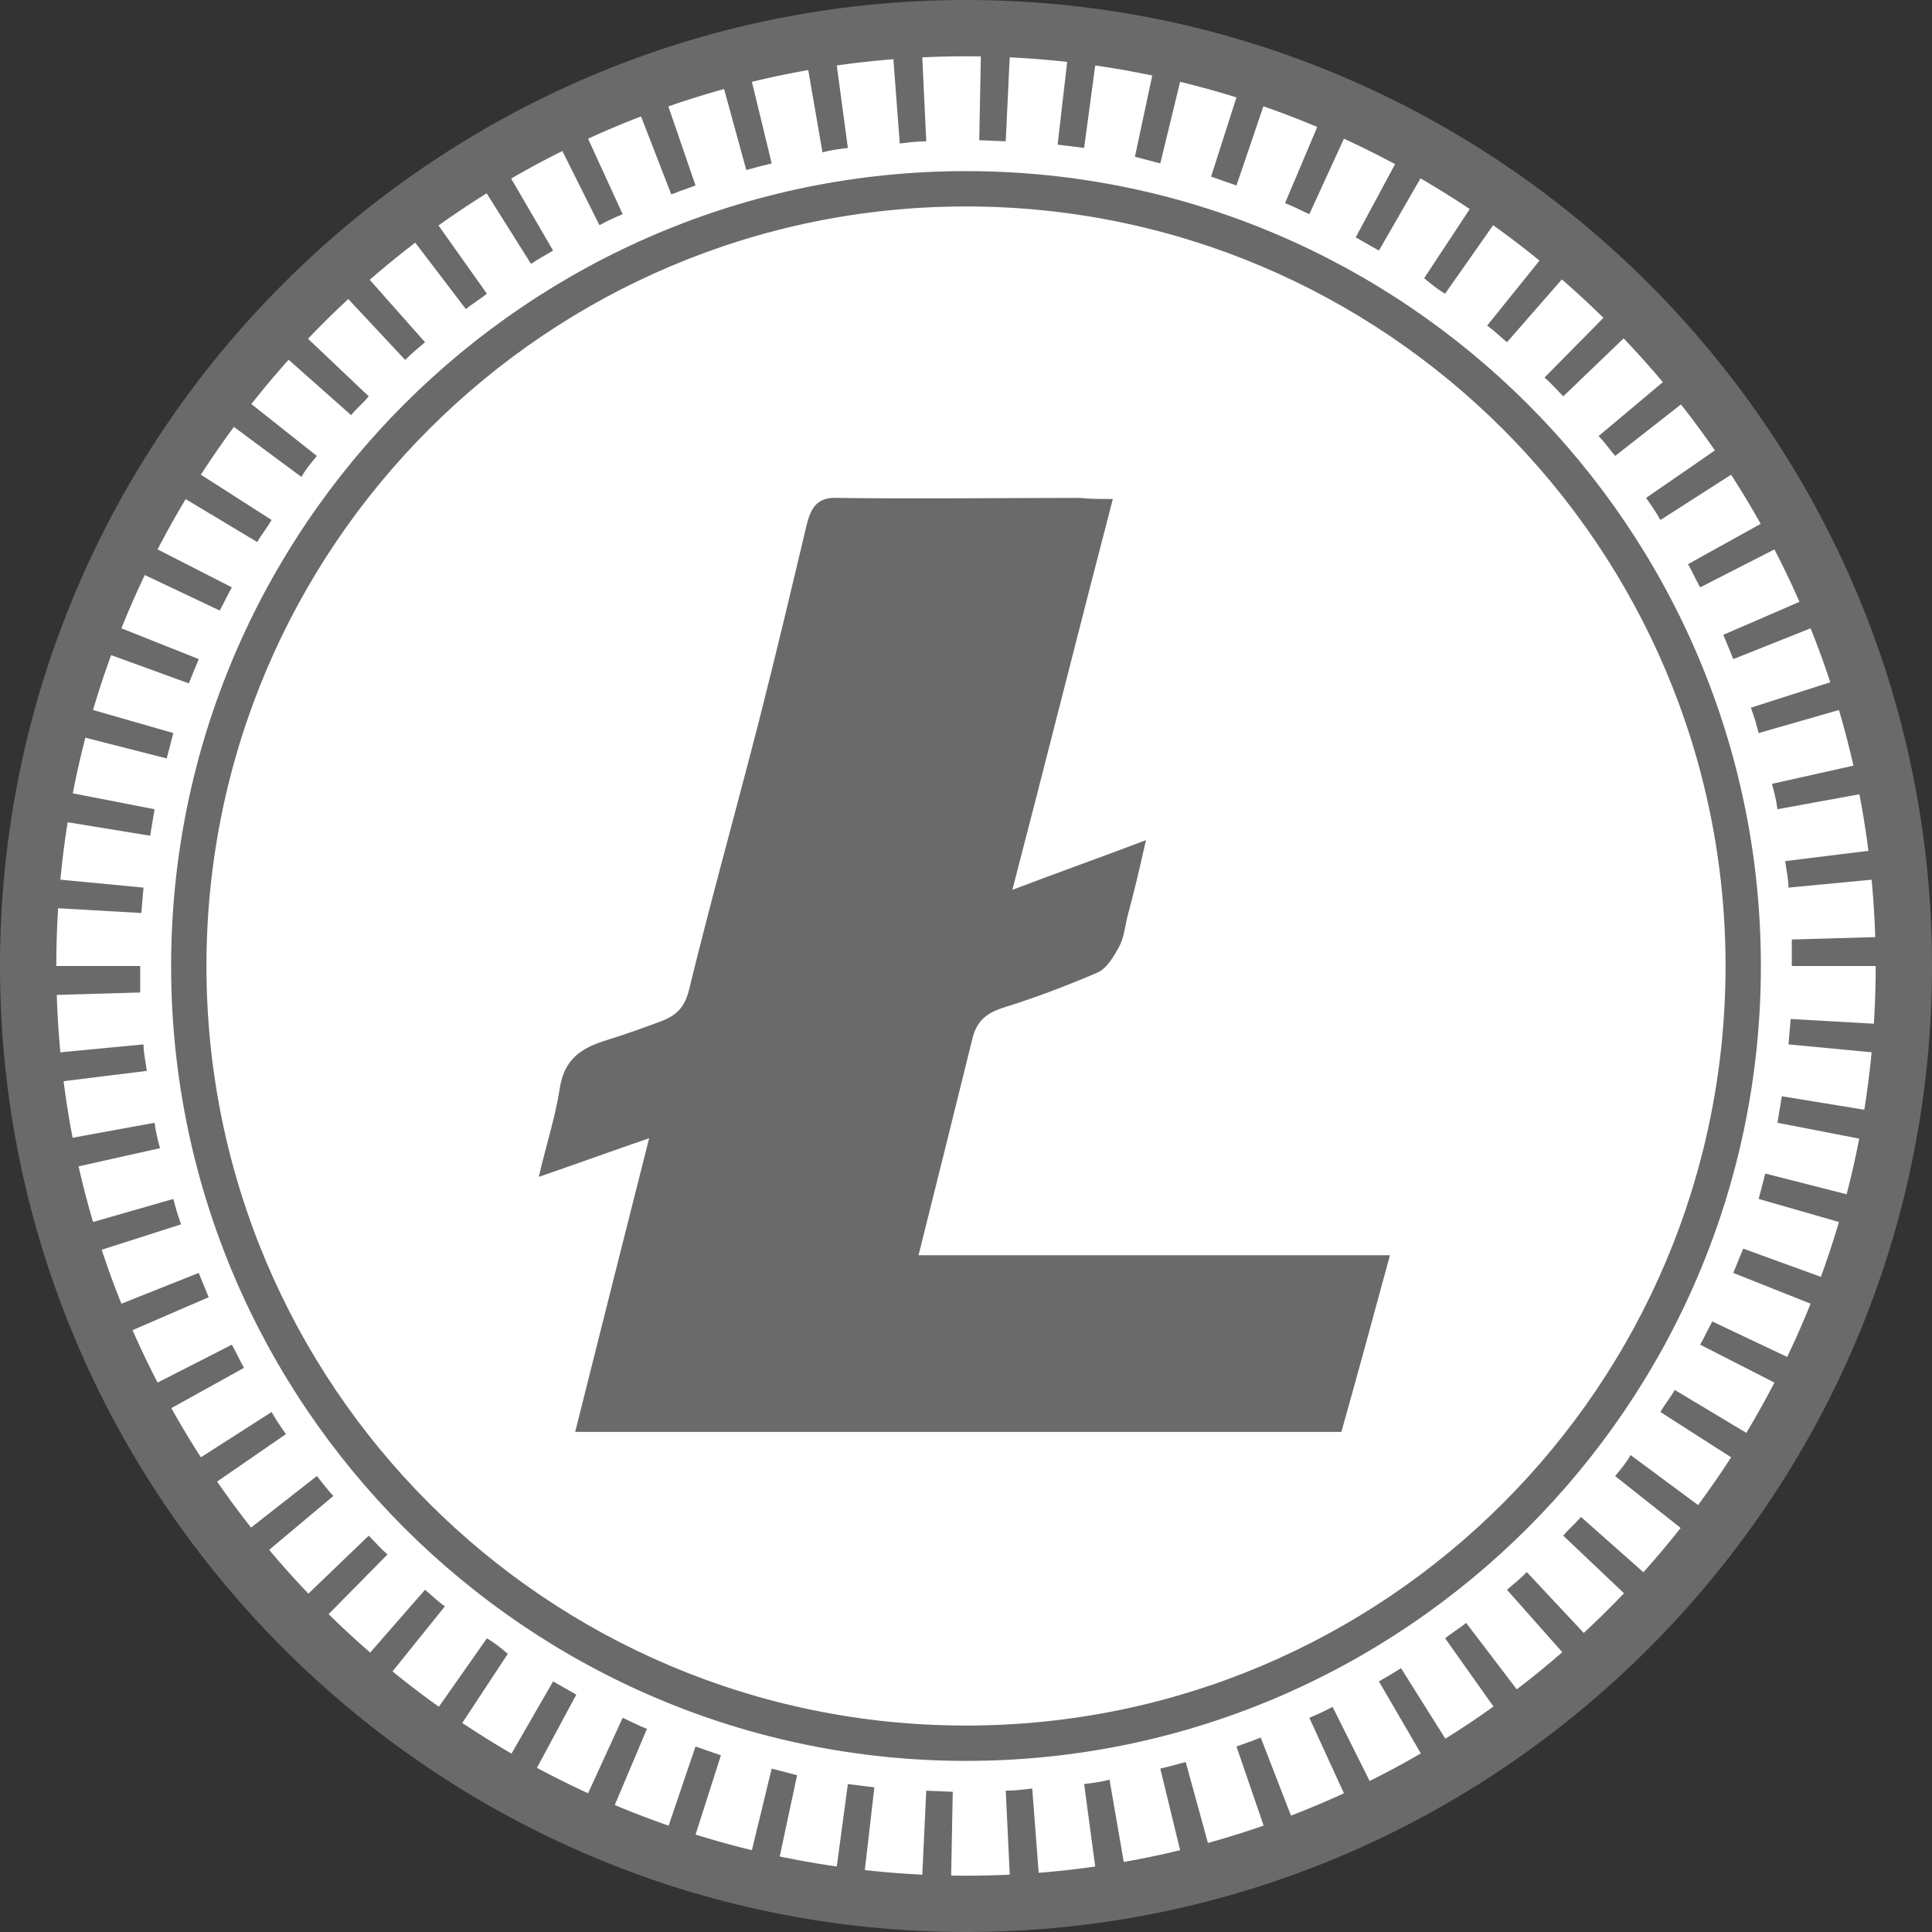 <?xml version="1.0" encoding="utf-8"?>
<!-- Generator: Adobe Illustrator 21.1.0, SVG Export Plug-In . SVG Version: 6.00 Build 0)  -->
<svg version="1.1" id="Layer_1" xmlns="http://www.w3.org/2000/svg" xmlns:xlink="http://www.w3.org/1999/xlink" x="0px" y="0px"
	 viewBox="0 0 175 175" style="enable-background:new 0 0 175 175;" xml:space="preserve">
<rect x="0" y="0" width="175" height="175" fill="#333333" stroke="none"/>
<style type="text/css">
	.st0{fill:#FFFFFF;}
	.st1{fill:#6A6A6A;}
</style>
<g>
	<circle class="st0" cx="87.5" cy="87.5" r="85.5"/>
	<path class="st1" d="M100.8,45.2c-3.1,11.9-6,23.5-9.1,35.4c4.2-1.6,7.9-2.9,12.1-4.5c-0.6,2.7-1.1,4.8-1.7,7
		c-0.2,0.9-0.3,1.8-0.7,2.6c-0.5,0.9-1.1,2-2,2.4c-2.8,1.2-5.7,2.3-8.6,3.2c-1.5,0.5-2.3,1.2-2.7,2.7c-1.6,6.5-3.2,12.9-4.9,19.7
		c14.3,0,28.3,0,42.7,0c-1.5,5.5-2.9,10.7-4.4,16c-22.9,0-46,0-69.4,0c2.2-8.8,4.4-17.5,6.7-26.6c-3.5,1.2-6.5,2.3-10,3.5
		c0.7-3,1.5-5.4,1.9-8c0.4-2.7,2-3.7,4.3-4.4c1.6-0.5,3.3-1.1,4.9-1.7c1.3-0.5,2.1-1.2,2.5-2.8c2-8.2,4.3-16.4,6.4-24.6
		c1.5-5.9,2.9-11.8,4.3-17.7c0.4-1.5,1-2.4,2.8-2.3c7.3,0.1,14.6,0,21.9,0C98.8,45.2,99.6,45.2,100.8,45.2z"/>
	<g>
		<g>
			<path class="st1" d="M87.5,175C39.3,175,0,135.7,0,87.5S39.3,0,87.5,0S175,39.3,175,87.5S135.7,175,87.5,175z M87.5,5.1
				c-45.4,0-82.4,37-82.4,82.4s37,82.4,82.4,82.4s82.4-37,82.4-82.4S132.9,5.1,87.5,5.1z"/>
		</g>
		<g>
			<g>
				<g>
					<polygon class="st1" points="162,94.6 162.2,92.3 172.7,92.9 172.5,95.6 					"/>
				</g>
			</g>
			<g>
				<g>
					<polygon class="st1" points="161,101.7 161.4,99.3 171.8,101 171.3,103.7 					"/>
				</g>
			</g>
			<g>
				<g>
					<polygon class="st1" points="159.3,108.6 159.9,106.3 170.1,108.9 169.4,111.5 					"/>
				</g>
			</g>
			<g>
				<g>
					<path class="st1" d="M157,115.3l0.9-2.2l9.9,3.6c-0.3,0.8-0.7,1.7-1,2.5L157,115.3z"/>
				</g>
			</g>
			<g>
				<g>
					<path class="st1" d="M154,121.8c0.4-0.7,0.7-1.4,1.1-2.1l9.5,4.5c-0.4,0.8-0.8,1.6-1.2,2.4L154,121.8z"/>
				</g>
			</g>
			<g>
				<g>
					<path class="st1" d="M150.4,127.9c0.4-0.7,0.9-1.3,1.3-2l9,5.4c-0.4,0.8-1,1.5-1.4,2.3L150.4,127.9z"/>
				</g>
			</g>
			<g>
				<g>
					<path class="st1" d="M146.3,133.7c0.5-0.6,1-1.2,1.4-1.9l8.5,6.3c-0.5,0.7-1.1,1.4-1.7,2.1L146.3,133.7z"/>
				</g>
			</g>
			<g>
				<g>
					<path class="st1" d="M141.6,139.1c0.5-0.6,1.1-1.1,1.6-1.7l7.9,7c-0.6,0.7-1.2,1.3-1.8,2L141.6,139.1z"/>
				</g>
			</g>
			<g>
				<g>
					<path class="st1" d="M136.5,144c0.6-0.5,1.2-1,1.8-1.6l7.2,7.7c-0.6,0.6-1.3,1.2-2,1.8L136.5,144z"/>
				</g>
			</g>
			<g>
				<g>
					<path class="st1" d="M130.9,148.4c0.6-0.5,1.3-0.9,1.9-1.4l6.4,8.4c-0.7,0.6-1.5,1.1-2.2,1.6L130.9,148.4z"/>
				</g>
			</g>
			<g>
				<g>
					<path class="st1" d="M124.9,152.3c0.7-0.4,1.4-0.8,2-1.2l5.6,8.9c-0.8,0.5-1.5,0.9-2.3,1.4L124.9,152.3z"/>
				</g>
			</g>
			<g>
				<g>
					<path class="st1" d="M118.6,155.6c0.7-0.3,1.4-0.6,2.1-1l4.7,9.4c-0.8,0.4-1.6,0.8-2.4,1.2L118.6,155.6z"/>
				</g>
			</g>
			<g>
				<g>
					<path class="st1" d="M112,158.2l1.1-0.4c0.4-0.1,0.7-0.3,1.1-0.4l3.8,9.8c-0.4,0.2-0.8,0.3-1.3,0.5l-1.3,0.4L112,158.2z"/>
				</g>
			</g>
			<g>
				<g>
					<path class="st1" d="M105.1,160.2c0.4-0.1,0.8-0.2,1.2-0.3l1.1-0.3l2.8,10.2l-1.3,0.4c-0.4,0.1-0.9,0.2-1.3,0.3L105.1,160.2z"
						/>
				</g>
			</g>
			<g>
				<g>
					<path class="st1" d="M98.2,161.6c0.8-0.1,1.6-0.2,2.3-0.4l1.8,10.4c-0.9,0.2-1.8,0.3-2.7,0.4L98.2,161.6z"/>
				</g>
			</g>
			<g>
				<g>
					<path class="st1" d="M91.1,162.2c0.8,0,1.6-0.1,2.4-0.2l0.8,10.5c-0.9,0.1-1.8,0.2-2.7,0.2L91.1,162.2z"/>
				</g>
			</g>
			<g>
				<g>
					<polygon class="st1" points="83.9,162.2 86.3,162.3 86.1,172.8 83.4,172.8 					"/>
				</g>
			</g>
			<g>
				<g>
					<polygon class="st1" points="76.8,161.6 79.2,161.9 78,172.3 75.4,172 					"/>
				</g>
			</g>
			<g>
				<g>
					<polygon class="st1" points="69.9,160.2 72.2,160.8 70,171.1 67.4,170.5 					"/>
				</g>
			</g>
			<g>
				<g>
					<polygon class="st1" points="63,158.2 65.3,159 62.1,169 59.6,168.2 					"/>
				</g>
			</g>
			<g>
				<g>
					<path class="st1" d="M56.4,155.6c0.7,0.3,1.4,0.7,2.2,1l-4.1,9.7c-0.8-0.3-1.6-0.7-2.5-1.1L56.4,155.6z"/>
				</g>
			</g>
			<g>
				<g>
					<path class="st1" d="M50.1,152.3c0.7,0.4,1.4,0.8,2.1,1.2l-5,9.3c-0.8-0.4-1.6-0.9-2.4-1.3L50.1,152.3z"/>
				</g>
			</g>
			<g>
				<g>
					<path class="st1" d="M44.1,148.4c0.7,0.4,1.3,0.9,1.9,1.4l-5.8,8.8c-0.8-0.5-1.5-1-2.2-1.5L44.1,148.4z"/>
				</g>
			</g>
			<g>
				<g>
					<path class="st1" d="M38.5,144c0.6,0.5,1.2,1.1,1.8,1.5l-6.6,8.2c-0.7-0.5-1.4-1.2-2.1-1.8L38.5,144z"/>
				</g>
			</g>
			<g>
				<g>
					<path class="st1" d="M33.4,139.1c0.6,0.6,1.1,1.2,1.7,1.7l-7.4,7.5c-0.7-0.6-1.3-1.3-1.9-1.9L33.4,139.1z"/>
				</g>
			</g>
			<g>
				<g>
					<path class="st1" d="M28.7,133.7c0.5,0.6,1,1.3,1.5,1.8l-8.1,6.8c-0.6-0.7-1.1-1.4-1.7-2.1L28.7,133.7z"/>
				</g>
			</g>
			<g>
				<g>
					<path class="st1" d="M24.6,127.9c0.4,0.7,0.8,1.3,1.3,2l-8.7,6c-0.5-0.7-1-1.5-1.5-2.3L24.6,127.9z"/>
				</g>
			</g>
			<g>
				<g>
					<path class="st1" d="M21,121.8c0.4,0.7,0.7,1.4,1.1,2.1l-9.2,5.1c-0.5-0.8-0.9-1.6-1.3-2.4L21,121.8z"/>
				</g>
			</g>
			<g>
				<g>
					<path class="st1" d="M18,115.3c0.3,0.7,0.6,1.5,0.9,2.2l-9.7,4.2c-0.4-0.8-0.7-1.7-1-2.5L18,115.3z"/>
				</g>
			</g>
			<g>
				<g>
					<polygon class="st1" points="15.7,108.6 16,109.7 16.4,110.9 6.4,114.1 6,112.9 5.6,111.5 					"/>
				</g>
			</g>
			<g>
				<g>
					<path class="st1" d="M14,101.7c0.1,0.8,0.3,1.6,0.5,2.3l-10.3,2.3c-0.2-0.9-0.4-1.8-0.6-2.7L14,101.7z"/>
				</g>
			</g>
			<g>
				<g>
					<path class="st1" d="M13,94.6c0,0.8,0.2,1.6,0.3,2.4L2.8,98.3c-0.1-0.9-0.3-1.8-0.3-2.7L13,94.6z"/>
				</g>
			</g>
			<g>
				<g>
					<polygon class="st1" points="12.7,87.5 12.7,89.9 2.2,90.2 2.1,87.5 					"/>
				</g>
			</g>
			<g>
				<g>
					<polygon class="st1" points="13,80.4 12.8,82.7 2.3,82.1 2.5,79.4 					"/>
				</g>
			</g>
			<g>
				<g>
					<polygon class="st1" points="14,73.3 13.6,75.7 3.2,74 3.7,71.3 					"/>
				</g>
			</g>
			<g>
				<g>
					<polygon class="st1" points="15.7,66.4 15.1,68.7 4.9,66.1 5.6,63.5 					"/>
				</g>
			</g>
			<g>
				<g>
					<path class="st1" d="M18,59.7l-0.9,2.2l-9.9-3.6c0.3-0.8,0.7-1.7,1-2.5L18,59.7z"/>
				</g>
			</g>
			<g>
				<g>
					<path class="st1" d="M21,53.2c-0.4,0.7-0.7,1.4-1.1,2.1l-9.5-4.5c0.4-0.8,0.8-1.6,1.2-2.4L21,53.2z"/>
				</g>
			</g>
			<g>
				<g>
					<path class="st1" d="M24.6,47.1c-0.4,0.7-0.9,1.3-1.3,2l-9-5.4c0.4-0.8,1-1.5,1.4-2.3L24.6,47.1z"/>
				</g>
			</g>
			<g>
				<g>
					<path class="st1" d="M28.7,41.3c-0.5,0.6-1,1.2-1.4,1.9l-8.5-6.3c0.5-0.7,1.1-1.4,1.7-2.1L28.7,41.3z"/>
				</g>
			</g>
			<g>
				<g>
					<path class="st1" d="M33.4,35.9c-0.5,0.6-1.1,1.1-1.6,1.7l-7.9-7c0.6-0.7,1.2-1.3,1.8-2L33.4,35.9z"/>
				</g>
			</g>
			<g>
				<g>
					<path class="st1" d="M38.5,31c-0.6,0.5-1.2,1-1.8,1.6l-7.2-7.7c0.6-0.6,1.3-1.2,2-1.8L38.5,31z"/>
				</g>
			</g>
			<g>
				<g>
					<path class="st1" d="M44.1,26.6c-0.6,0.5-1.3,0.9-1.9,1.4l-6.4-8.4c0.7-0.6,1.5-1.1,2.2-1.6L44.1,26.6z"/>
				</g>
			</g>
			<g>
				<g>
					<path class="st1" d="M50.1,22.7c-0.7,0.4-1.4,0.8-2,1.2L42.5,15c0.8-0.5,1.5-0.9,2.3-1.4L50.1,22.7z"/>
				</g>
			</g>
			<g>
				<g>
					<path class="st1" d="M56.4,19.4c-0.7,0.3-1.4,0.6-2.1,1L49.6,11c0.8-0.4,1.6-0.8,2.4-1.2L56.4,19.4z"/>
				</g>
			</g>
			<g>
				<g>
					<path class="st1" d="M63,16.8l-1.1,0.4c-0.4,0.1-0.7,0.3-1.1,0.4L57,7.8c0.4-0.2,0.8-0.3,1.3-0.5l1.3-0.4L63,16.8z"/>
				</g>
			</g>
			<g>
				<g>
					<path class="st1" d="M69.9,14.8c-0.4,0.1-0.8,0.2-1.2,0.3l-1.1,0.3L64.8,5.2l1.3-0.4c0.4-0.1,0.9-0.2,1.3-0.3L69.9,14.8z"/>
				</g>
			</g>
			<g>
				<g>
					<path class="st1" d="M76.8,13.4c-0.8,0.1-1.6,0.2-2.3,0.4L72.7,3.4c0.9-0.2,1.8-0.3,2.7-0.4L76.8,13.4z"/>
				</g>
			</g>
			<g>
				<g>
					<path class="st1" d="M83.9,12.8c-0.8,0-1.6,0.1-2.4,0.2L80.7,2.4c0.9-0.1,1.8-0.2,2.7-0.2L83.9,12.8z"/>
				</g>
			</g>
			<g>
				<g>
					<polygon class="st1" points="91.1,12.8 88.7,12.7 88.9,2.2 91.6,2.2 					"/>
				</g>
			</g>
			<g>
				<g>
					<polygon class="st1" points="98.2,13.4 95.8,13.1 97,2.7 99.6,3 					"/>
				</g>
			</g>
			<g>
				<g>
					<polygon class="st1" points="105.1,14.8 102.8,14.2 105,3.9 107.6,4.5 					"/>
				</g>
			</g>
			<g>
				<g>
					<polygon class="st1" points="112,16.8 109.7,16 112.9,6 115.4,6.8 					"/>
				</g>
			</g>
			<g>
				<g>
					<path class="st1" d="M118.6,19.4c-0.7-0.3-1.4-0.7-2.2-1l4.1-9.7c0.8,0.3,1.6,0.7,2.5,1.1L118.6,19.4z"/>
				</g>
			</g>
			<g>
				<g>
					<path class="st1" d="M124.9,22.7c-0.7-0.4-1.4-0.8-2.1-1.2l5-9.3c0.8,0.4,1.6,0.9,2.4,1.3L124.9,22.7z"/>
				</g>
			</g>
			<g>
				<g>
					<path class="st1" d="M130.9,26.6c-0.7-0.4-1.3-0.9-1.9-1.4l5.8-8.8c0.8,0.5,1.5,1,2.2,1.5L130.9,26.6z"/>
				</g>
			</g>
			<g>
				<g>
					<path class="st1" d="M136.5,31c-0.6-0.5-1.2-1.1-1.8-1.5l6.6-8.2c0.7,0.5,1.4,1.2,2.1,1.8L136.5,31z"/>
				</g>
			</g>
			<g>
				<g>
					<path class="st1" d="M141.6,35.9c-0.6-0.6-1.1-1.2-1.7-1.7l7.4-7.5c0.7,0.6,1.3,1.3,1.9,1.9L141.6,35.9z"/>
				</g>
			</g>
			<g>
				<g>
					<path class="st1" d="M146.3,41.3c-0.5-0.6-1-1.3-1.5-1.8l8.1-6.8c0.6,0.7,1.1,1.4,1.7,2.1L146.3,41.3z"/>
				</g>
			</g>
			<g>
				<g>
					<path class="st1" d="M150.4,47.1c-0.4-0.7-0.8-1.3-1.3-2l8.7-6c0.5,0.7,1,1.5,1.5,2.3L150.4,47.1z"/>
				</g>
			</g>
			<g>
				<g>
					<path class="st1" d="M154,53.2c-0.4-0.7-0.7-1.4-1.1-2.1l9.2-5.1c0.5,0.8,0.9,1.6,1.3,2.4L154,53.2z"/>
				</g>
			</g>
			<g>
				<g>
					<path class="st1" d="M157,59.7c-0.3-0.7-0.6-1.5-0.9-2.2l9.7-4.2c0.4,0.8,0.7,1.7,1,2.5L157,59.7z"/>
				</g>
			</g>
			<g>
				<g>
					<polygon class="st1" points="159.3,66.4 159,65.3 158.6,64.1 168.6,60.9 169,62.1 169.4,63.5 					"/>
				</g>
			</g>
			<g>
				<g>
					<path class="st1" d="M161,73.3c-0.1-0.8-0.3-1.6-0.5-2.3l10.3-2.3c0.2,0.9,0.4,1.8,0.6,2.7L161,73.3z"/>
				</g>
			</g>
			<g>
				<g>
					<path class="st1" d="M162,80.4c0-0.8-0.2-1.6-0.3-2.4l10.5-1.3c0.1,0.9,0.3,1.8,0.3,2.7L162,80.4z"/>
				</g>
			</g>
			<g>
				<g>
					<polygon class="st1" points="162.3,87.5 162.3,85.1 172.8,84.8 172.9,87.5 					"/>
				</g>
			</g>
		</g>
		<g>
			<path class="st1" d="M87.5,159.5c-39.7,0-72-32.3-72-72s32.3-72,72-72s72,32.3,72,72S127.2,159.5,87.5,159.5z M87.5,18.7
				c-37.9,0-68.8,30.8-68.8,68.8s30.8,68.8,68.8,68.8s68.8-30.8,68.8-68.8S125.4,18.7,87.5,18.7z"/>
		</g>
	</g>
</g>
</svg>
